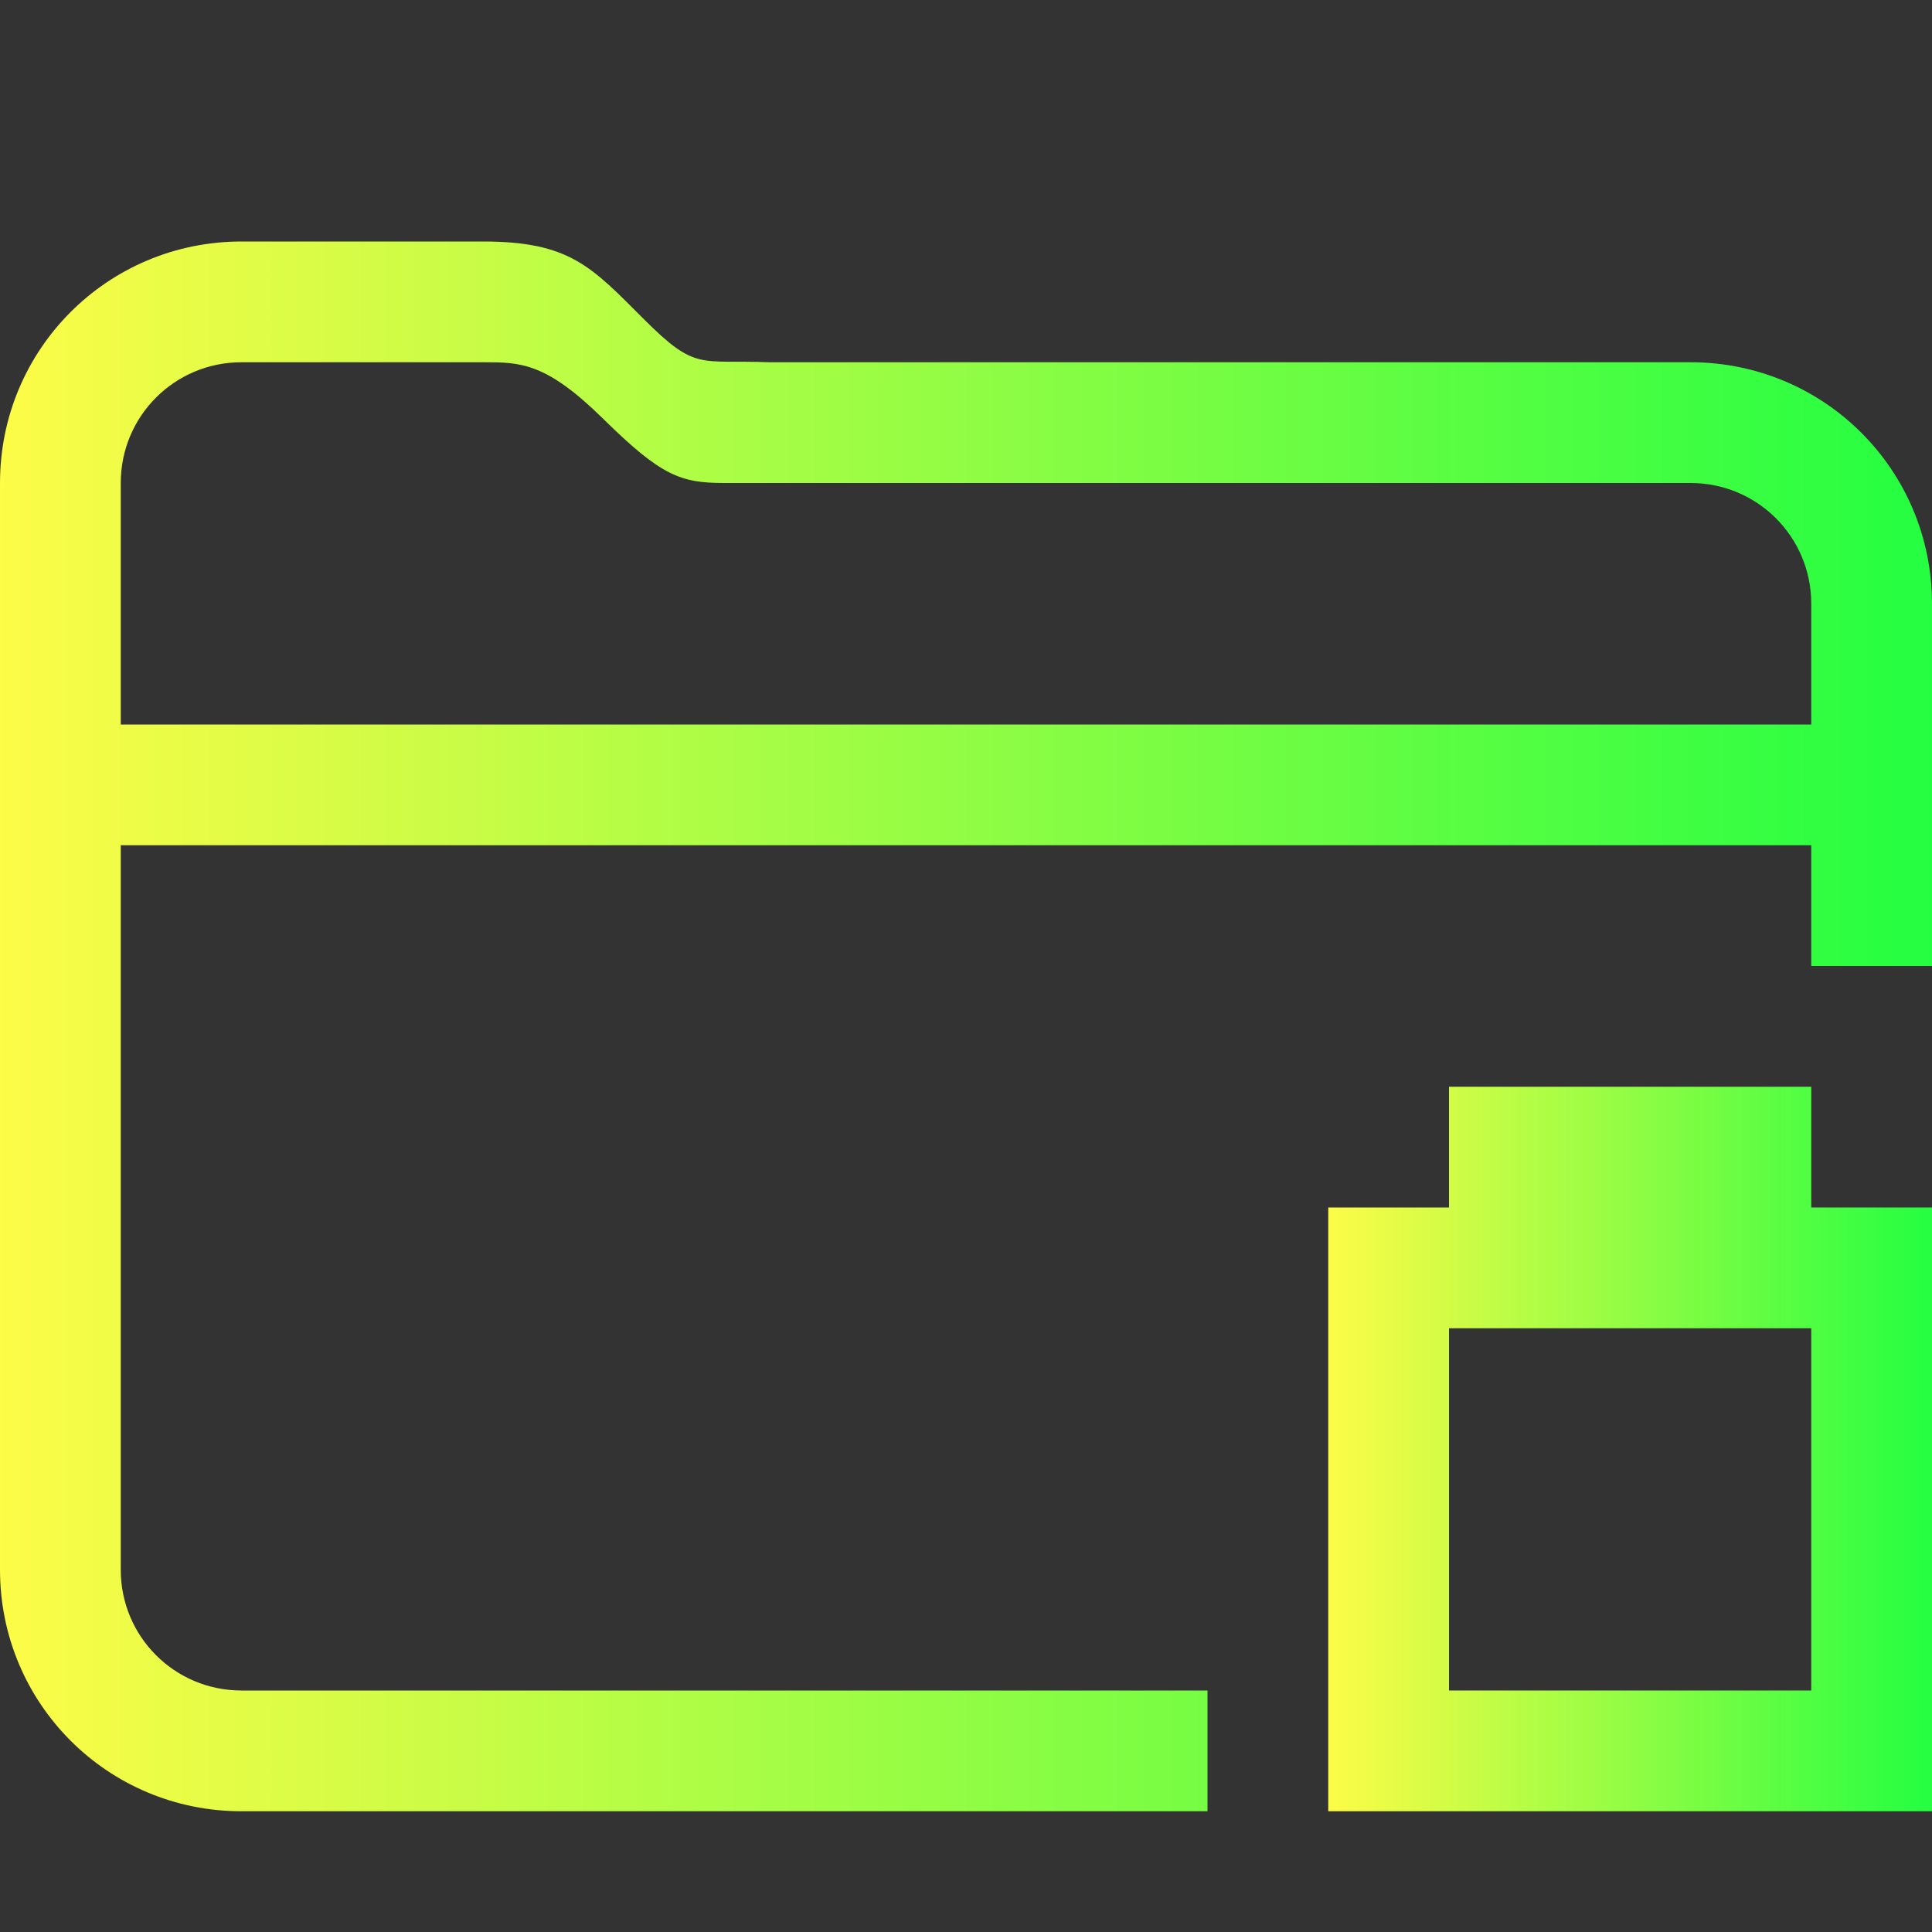 <svg width="16" height="16" viewBox="0 0 16 16" fill="none" xmlns="http://www.w3.org/2000/svg">
<rect x="0" y="0" width="16" height="16" fill="#333333" stroke="none"/>
<g clip-path="url(#clip0_10_9771)">
<path d="M12 9V10H11V15H16V10H15V9H12ZM12 11H15V14H12V11Z" fill="url(#paint0_linear_10_9771)"/>
<path d="M2 2C0.892 2 0 2.892 0 4V13C0 14.108 0.892 15 2 15H10V14H2C1.446 14 1 13.554 1 13V7H15L15 8H16L16 5C16 3.892 15.108 3 14 3H6.371C5.791 2.977 5.766 3.077 5.332 2.643C4.898 2.209 4.719 2 4 2H2ZM2 3H4C4.311 3 4.52 3 4.998 3.471C5.477 3.942 5.637 4 5.998 4H14C14.554 4 15 4.446 15 5V6H1V4C1 3.446 1.446 3 2 3Z" fill="url(#paint1_linear_10_9771)"/>
</g>
<defs>
<linearGradient id="paint0_linear_10_9771" x1="11" y1="12" x2="16" y2="12" gradientUnits="userSpaceOnUse">
<stop stop-color="#FDFC47"/>
<stop offset="1" stop-color="#24FE41"/>
</linearGradient>
<linearGradient id="paint1_linear_10_9771" x1="0" y1="8.5" x2="16" y2="8.5" gradientUnits="userSpaceOnUse">
<stop stop-color="#FDFC47"/>
<stop offset="1" stop-color="#24FE41"/>
</linearGradient>
<clipPath id="clip0_10_9771">
<rect width="16" height="16" fill="white"/>
</clipPath>
</defs>
</svg>
